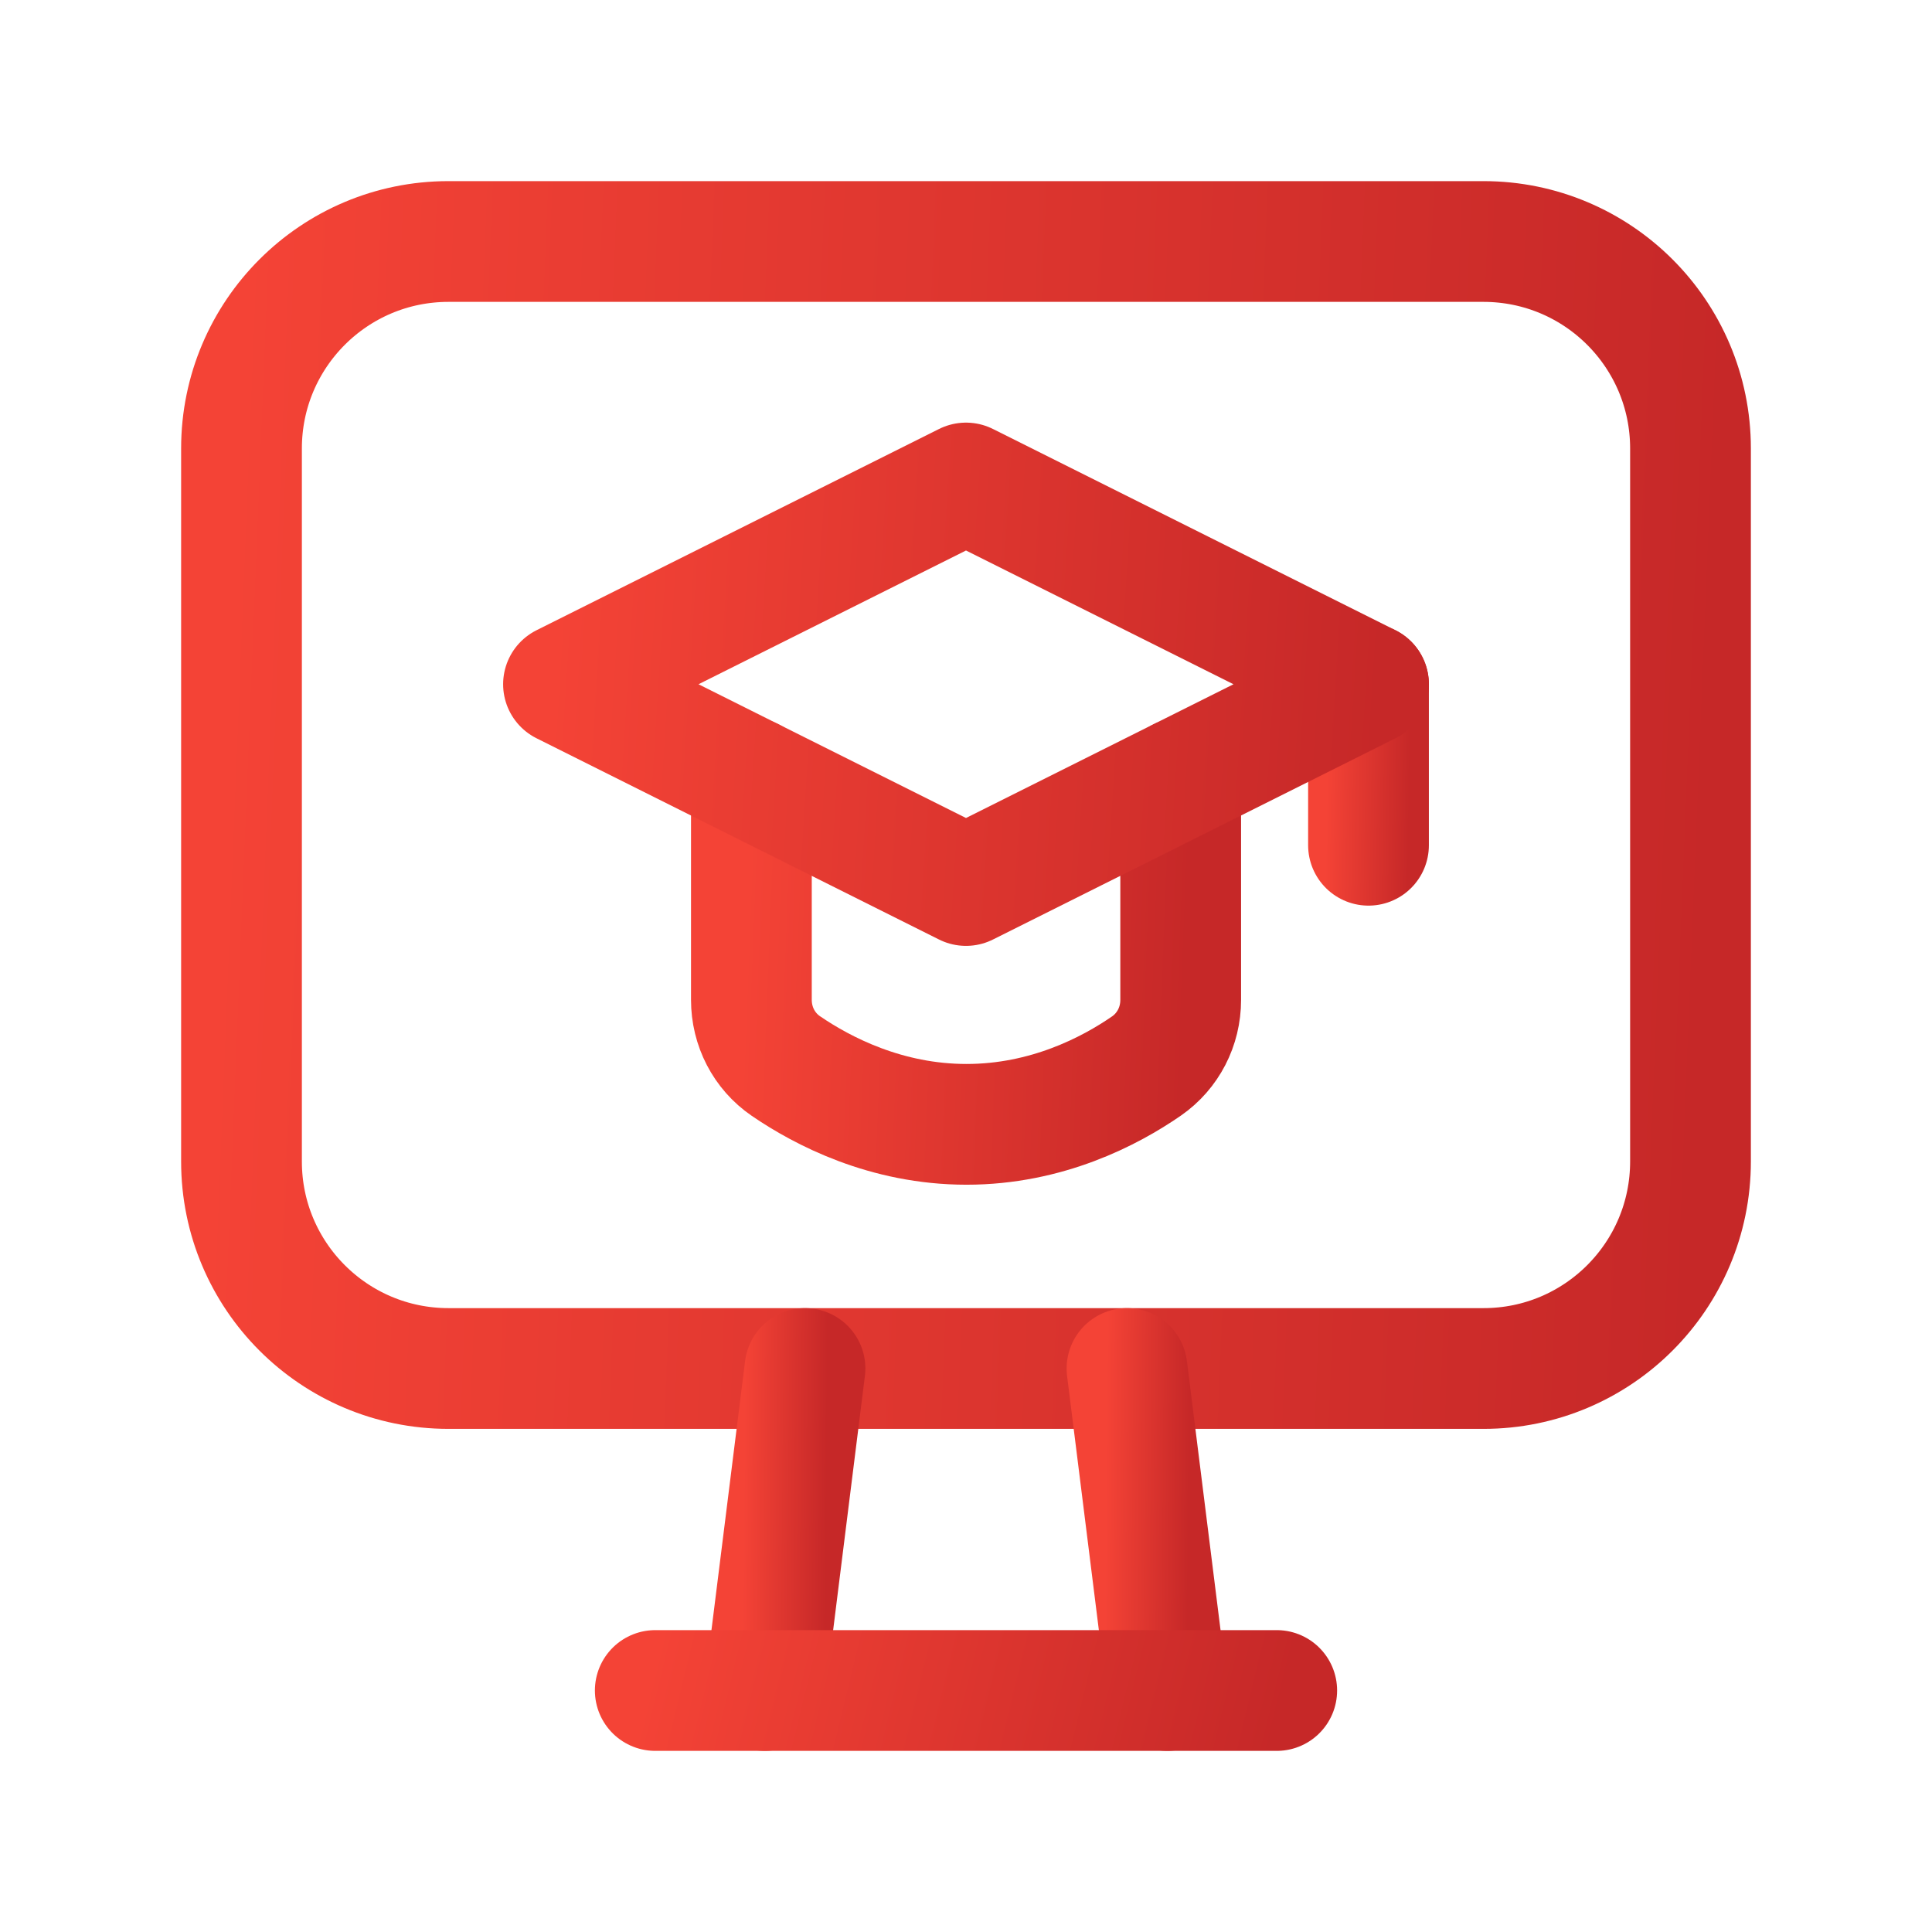 <svg width="24" height="24" viewBox="0 0 24 24" fill="none" xmlns="http://www.w3.org/2000/svg">
<path d="M17 8.5V10.5" stroke="url(#paint0_linear_385_19474)" stroke-width="1.5" stroke-linecap="round" stroke-linejoin="round"/>
<path d="M14.667 9.667V12.422C14.667 12.75 14.511 13.056 14.241 13.243C13.789 13.555 13.004 13.967 12.006 13.967C11.008 13.967 10.218 13.554 9.763 13.243C9.491 13.057 9.334 12.75 9.334 12.42V9.667" stroke="url(#paint1_linear_385_19474)" stroke-width="1.5" stroke-linecap="round" stroke-linejoin="round"/>
<path fill-rule="evenodd" clip-rule="evenodd" d="M18.429 17H5.571C4.151 17 3 15.849 3 14.429V5.571C3 4.151 4.151 3 5.571 3H18.428C19.849 3 21 4.151 21 5.571V14.428C21 15.849 19.849 17 18.429 17Z" stroke="url(#paint2_linear_385_19474)" stroke-width="1.5" stroke-linecap="round" stroke-linejoin="round"/>
<path d="M14 17L14.5 21" stroke="url(#paint3_linear_385_19474)" stroke-width="1.5" stroke-linecap="round" stroke-linejoin="round"/>
<path d="M10 17L9.5 21" stroke="url(#paint4_linear_385_19474)" stroke-width="1.5" stroke-linecap="round" stroke-linejoin="round"/>
<path d="M8.14 21H15.86" stroke="url(#paint5_linear_385_19474)" stroke-width="1.5" stroke-linecap="round" stroke-linejoin="round"/>
<path fill-rule="evenodd" clip-rule="evenodd" d="M7 8.5L12 11L17 8.5L12 6L7 8.5Z" stroke="url(#paint6_linear_385_19474)" stroke-width="1.5" stroke-linecap="round" stroke-linejoin="round"/>
<defs>
<linearGradient id="paint0_linear_385_19474" x1="16.5" y1="8.5" x2="17.531" y2="8.516" gradientUnits="userSpaceOnUse">
<stop stop-color="#F44336"/>
<stop offset="1" stop-color="#C62828"/>
</linearGradient>
<linearGradient id="paint1_linear_385_19474" x1="9.334" y1="9.667" x2="14.826" y2="9.881" gradientUnits="userSpaceOnUse">
<stop stop-color="#F44336"/>
<stop offset="1" stop-color="#C62828"/>
</linearGradient>
<linearGradient id="paint2_linear_385_19474" x1="3" y1="3" x2="21.536" y2="3.749" gradientUnits="userSpaceOnUse">
<stop stop-color="#F44336"/>
<stop offset="1" stop-color="#C62828"/>
</linearGradient>
<linearGradient id="paint3_linear_385_19474" x1="13.75" y1="17" x2="14.781" y2="17.008" gradientUnits="userSpaceOnUse">
<stop stop-color="#F44336"/>
<stop offset="1" stop-color="#C62828"/>
</linearGradient>
<linearGradient id="paint4_linear_385_19474" x1="9.25" y1="17" x2="10.281" y2="17.008" gradientUnits="userSpaceOnUse">
<stop stop-color="#F44336"/>
<stop offset="1" stop-color="#C62828"/>
</linearGradient>
<linearGradient id="paint5_linear_385_19474" x1="8.14" y1="20.5" x2="15.66" y2="22.325" gradientUnits="userSpaceOnUse">
<stop stop-color="#F44336"/>
<stop offset="1" stop-color="#C62828"/>
</linearGradient>
<linearGradient id="paint6_linear_385_19474" x1="7" y1="6" x2="17.274" y2="6.646" gradientUnits="userSpaceOnUse">
<stop stop-color="#F44336"/>
<stop offset="1" stop-color="#C62828"/>
</linearGradient>
</defs>
</svg>
